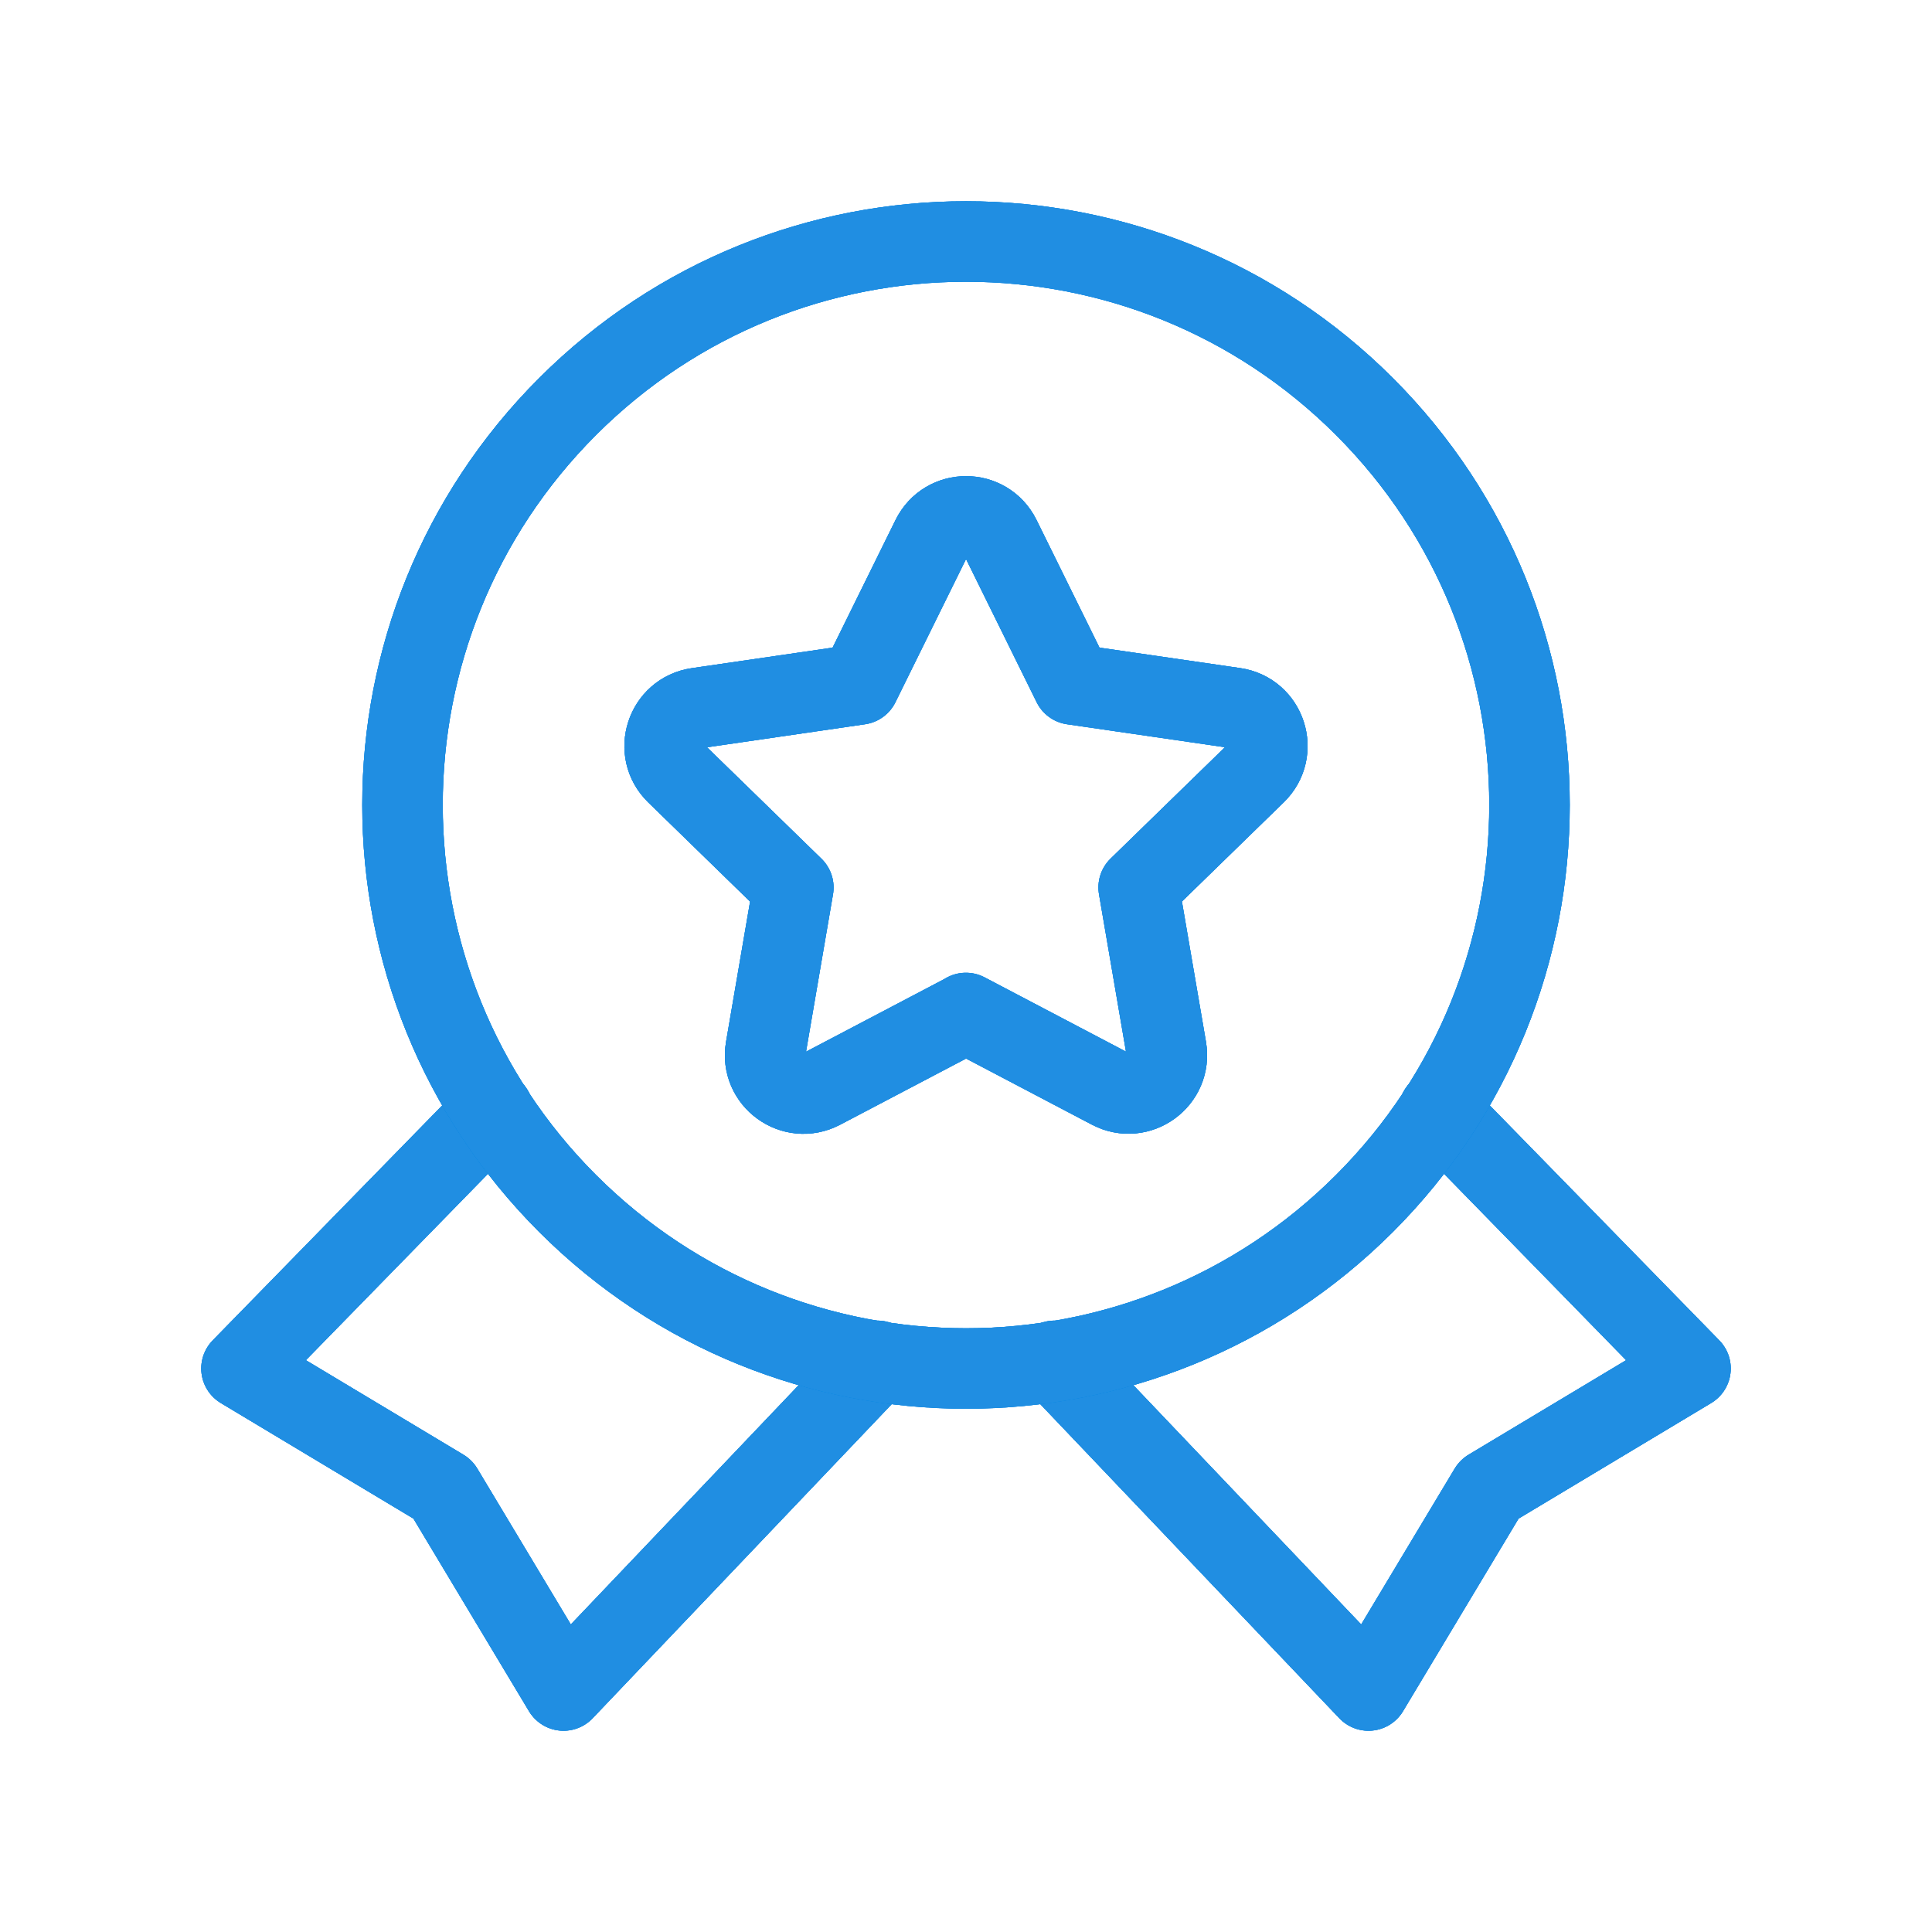 <svg width="48" height="48" viewBox="0 0 48 48" fill="none" xmlns="http://www.w3.org/2000/svg">
<path d="M12.252 27.6L6 34L11 37L14 42L21.798 33.81" stroke="#0867D6" stroke-width="2" stroke-linecap="round" stroke-linejoin="round"/>
<path d="M12.252 27.6L6 34L11 37L14 42L21.798 33.81" stroke="#0696E7" stroke-width="2" stroke-linecap="round" stroke-linejoin="round"/>
<path d="M12.252 27.6L6 34L11 37L14 42L21.798 33.81" stroke="#208EE2" stroke-width="2" stroke-linecap="round" stroke-linejoin="round"/>
<path d="M26.202 33.81L34 42L37 37L42 34L35.748 27.6" stroke="#0867D6" stroke-width="2" stroke-linecap="round" stroke-linejoin="round"/>
<path d="M26.202 33.81L34 42L37 37L42 34L35.748 27.6" stroke="#0696E7" stroke-width="2" stroke-linecap="round" stroke-linejoin="round"/>
<path d="M26.202 33.81L34 42L37 37L42 34L35.748 27.6" stroke="#208EE2" stroke-width="2" stroke-linecap="round" stroke-linejoin="round"/>
<path d="M33.9 10.101C39.367 15.568 39.367 24.432 33.9 29.899C28.432 35.367 19.568 35.367 14.101 29.899C8.633 24.432 8.633 15.568 14.101 10.101C19.568 4.633 28.432 4.633 33.9 10.101" stroke="#0867D6" stroke-width="2" stroke-linecap="round" stroke-linejoin="round"/>
<path d="M33.9 10.101C39.367 15.568 39.367 24.432 33.9 29.899C28.432 35.367 19.568 35.367 14.101 29.899C8.633 24.432 8.633 15.568 14.101 10.101C19.568 4.633 28.432 4.633 33.9 10.101" stroke="#0696E7" stroke-width="2" stroke-linecap="round" stroke-linejoin="round"/>
<path d="M33.9 10.101C39.367 15.568 39.367 24.432 33.9 29.899C28.432 35.367 19.568 35.367 14.101 29.899C8.633 24.432 8.633 15.568 14.101 10.101C19.568 4.633 28.432 4.633 33.9 10.101" stroke="#208EE2" stroke-width="2" stroke-linecap="round" stroke-linejoin="round"/>
<path fill-rule="evenodd" clip-rule="evenodd" d="M23.998 25.168L27.592 27.056C28.292 27.424 29.11 26.83 28.976 26.05L28.29 22.048L31.198 19.216C31.764 18.664 31.452 17.702 30.67 17.588L26.652 17.004L24.856 13.362C24.506 12.652 23.496 12.652 23.146 13.362L21.35 17.004L17.33 17.59C16.548 17.704 16.236 18.666 16.802 19.218L19.71 22.05L19.024 26.052C18.89 26.832 19.708 27.426 20.408 27.058L24.002 25.17H23.998V25.168Z" stroke="#0867D6" stroke-width="2" stroke-linecap="round" stroke-linejoin="round"/>
<path fill-rule="evenodd" clip-rule="evenodd" d="M23.998 25.168L27.592 27.056C28.292 27.424 29.11 26.83 28.976 26.05L28.29 22.048L31.198 19.216C31.764 18.664 31.452 17.702 30.67 17.588L26.652 17.004L24.856 13.362C24.506 12.652 23.496 12.652 23.146 13.362L21.35 17.004L17.33 17.59C16.548 17.704 16.236 18.666 16.802 19.218L19.71 22.05L19.024 26.052C18.89 26.832 19.708 27.426 20.408 27.058L24.002 25.17H23.998V25.168Z" stroke="#0696E7" stroke-width="2" stroke-linecap="round" stroke-linejoin="round"/>
<path fill-rule="evenodd" clip-rule="evenodd" d="M23.998 25.168L27.592 27.056C28.292 27.424 29.11 26.83 28.976 26.05L28.29 22.048L31.198 19.216C31.764 18.664 31.452 17.702 30.67 17.588L26.652 17.004L24.856 13.362C24.506 12.652 23.496 12.652 23.146 13.362L21.35 17.004L17.33 17.59C16.548 17.704 16.236 18.666 16.802 19.218L19.71 22.05L19.024 26.052C18.89 26.832 19.708 27.426 20.408 27.058L24.002 25.17H23.998V25.168Z" stroke="#208EE2" stroke-width="2" stroke-linecap="round" stroke-linejoin="round"/>
</svg>
